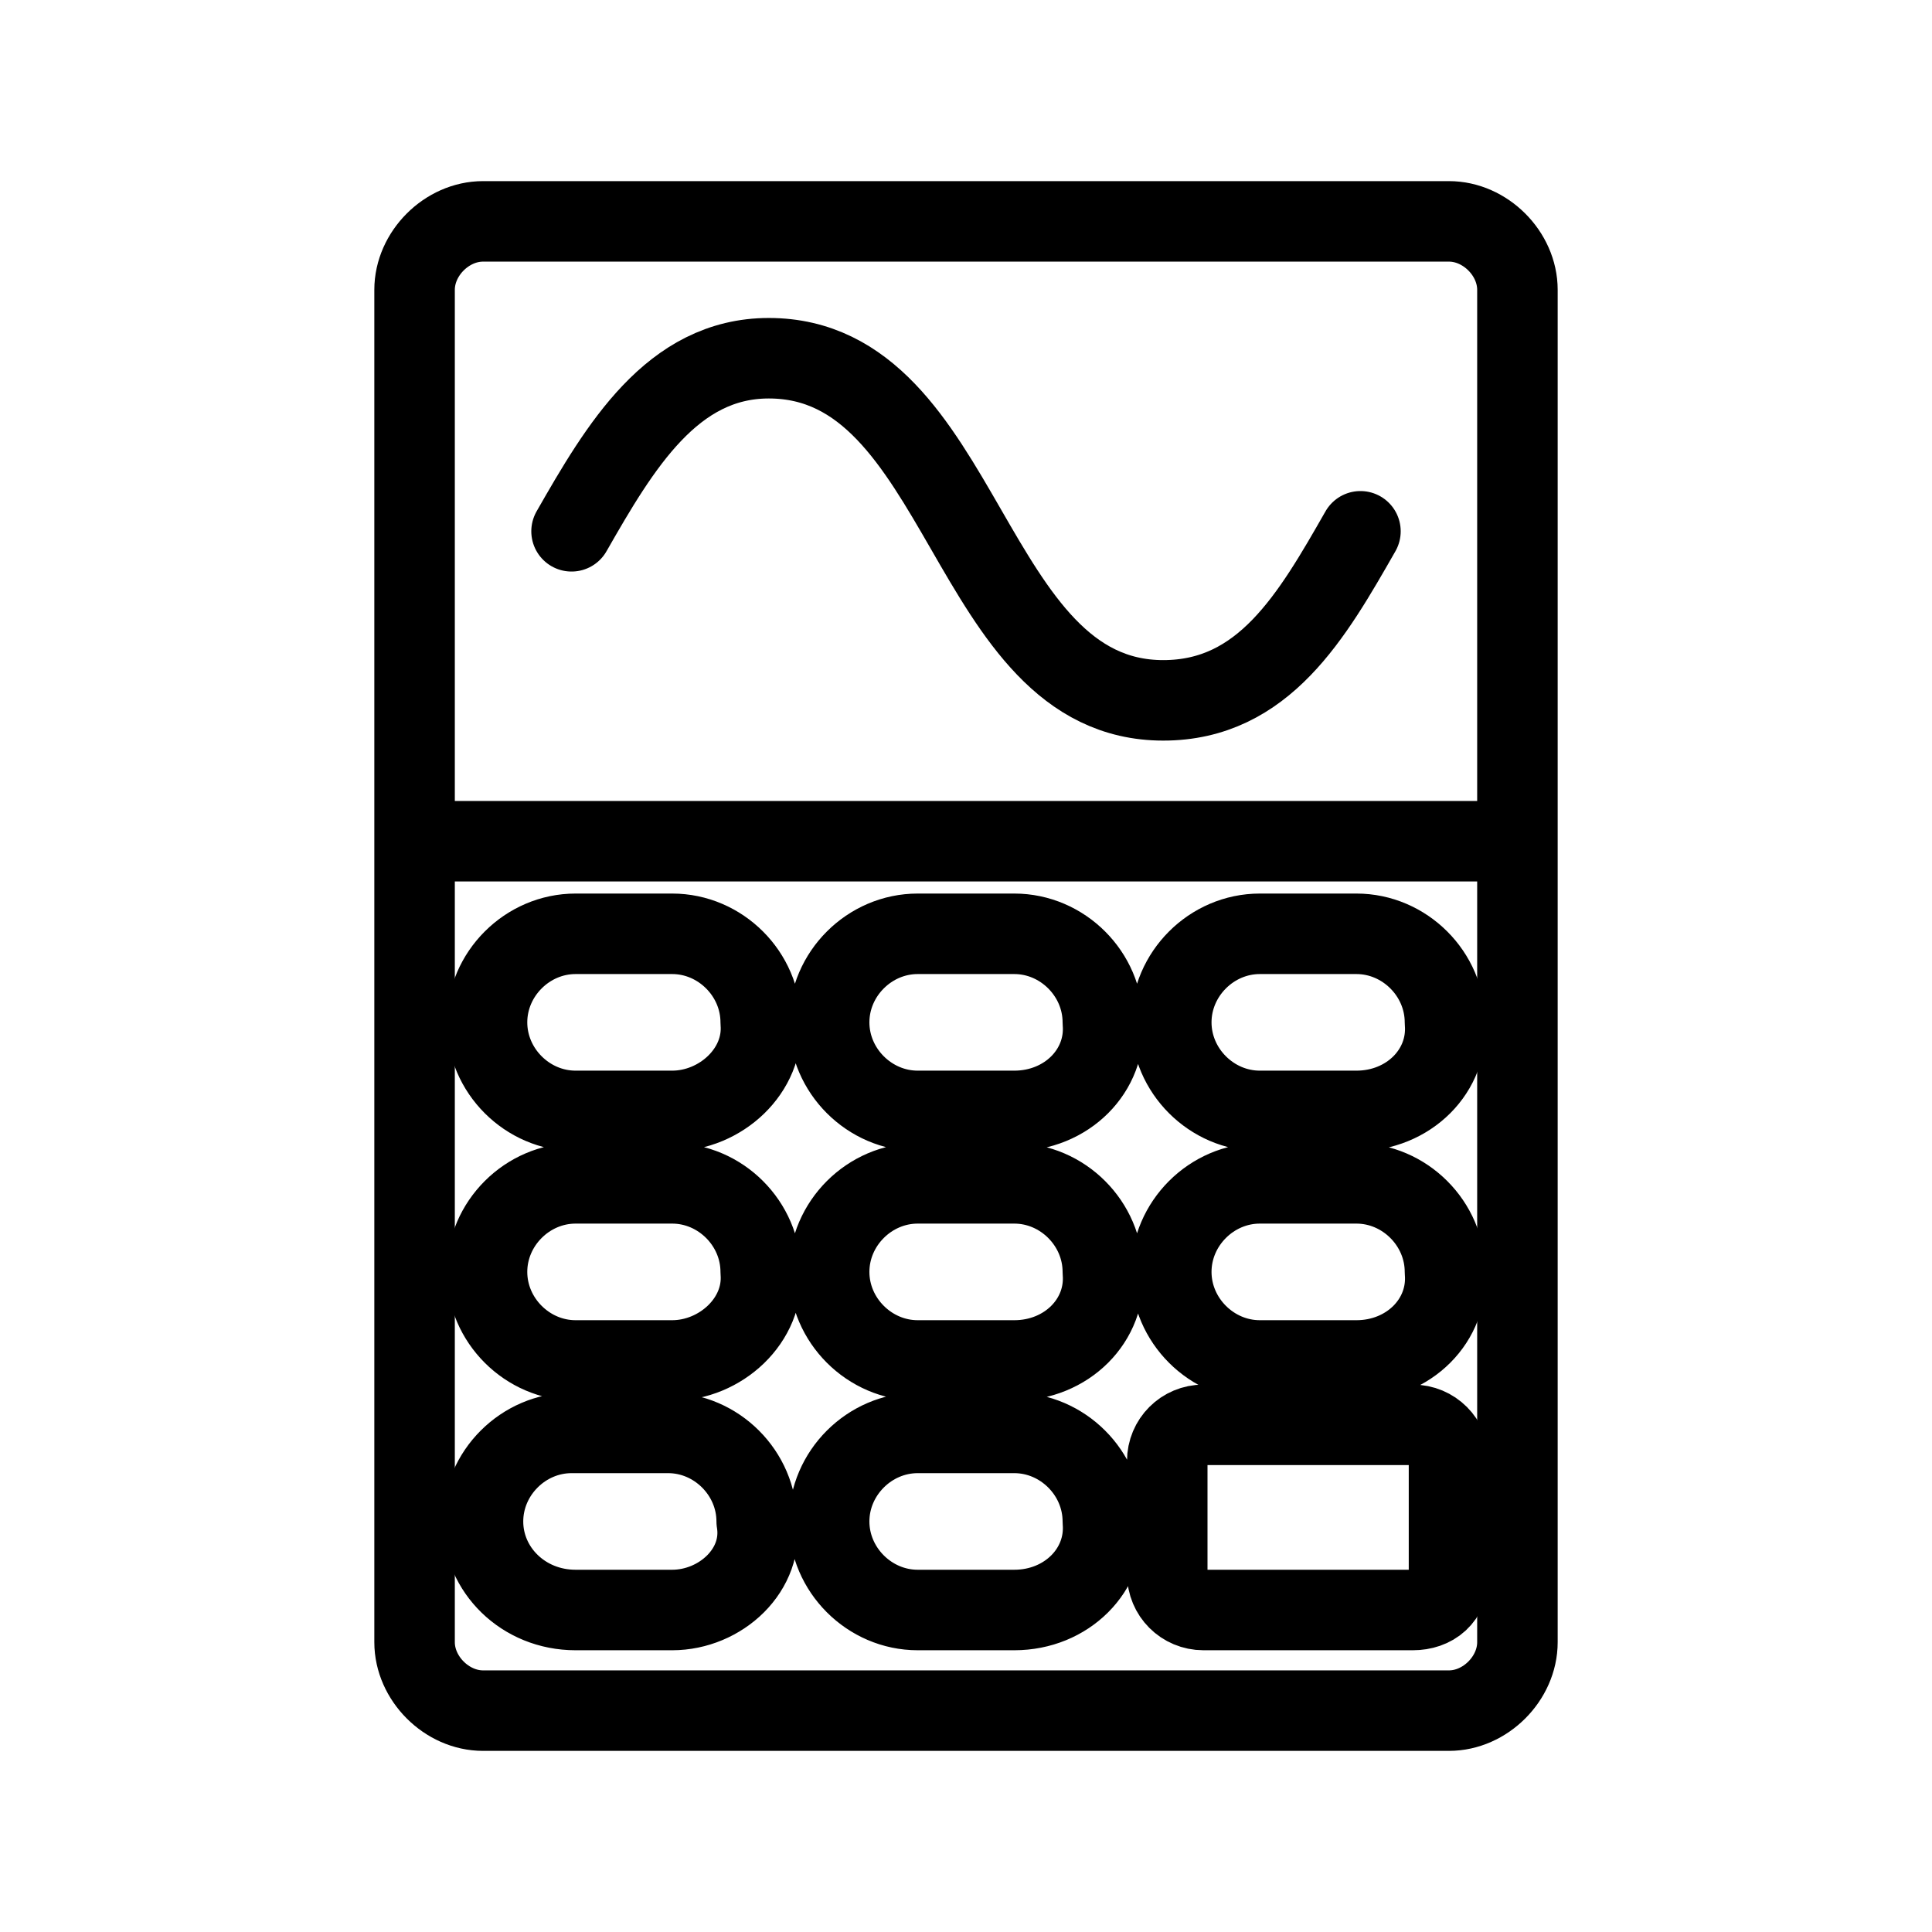 <?xml version="1.0" encoding="UTF-8"?><svg id="a" xmlns="http://www.w3.org/2000/svg" viewBox="0 0 48 48"><defs><style>.b{stroke-width:2px;fill:none;stroke:#000;stroke-linecap:round;stroke-linejoin:round;}</style></defs><path class="b" d="M36,42.5H12c-.9,0-1.7-.8-1.7-1.7V7.2c0-.9.8-1.7,1.7-1.7h24c.9,0,1.7.8,1.7,1.7v33.6c0,.9-.8,1.7-1.7,1.7ZM10.3,20.9h27.4"/><path class="b" d="M33.7,33.8h-2.4c-1.2,0-2.2-1-2.2-2.2h0c0-1.2,1-2.2,2.2-2.2h2.4c1.2,0,2.2,1,2.2,2.2h0c.1,1.2-.9,2.2-2.2,2.2ZM16.7,33.8h-2.4c-1.2,0-2.2-1-2.2-2.2h0c0-1.2,1-2.2,2.2-2.2h2.4c1.2,0,2.2,1,2.2,2.2h0c.1,1.2-1,2.2-2.2,2.2ZM25.2,33.8h-2.4c-1.2,0-2.2-1-2.2-2.2h0c0-1.2,1-2.2,2.2-2.2h2.4c1.2,0,2.2,1,2.2,2.2h0c.1,1.2-.9,2.2-2.2,2.2ZM35.1,40h-5.2c-.5,0-.9-.4-.9-.9v-2.8c0-.5.4-.9.9-.9h5.2c.5,0,.9.4.9.9v2.8c0,.6-.4.9-.9.9ZM16.7,40h-2.4c-1.3,0-2.3-1-2.3-2.2h0c0-1.2,1-2.2,2.2-2.2h2.4c1.2,0,2.2,1,2.2,2.2h0c.2,1.2-.9,2.2-2.1,2.2ZM25.2,40h-2.4c-1.2,0-2.2-1-2.2-2.2h0c0-1.2,1-2.2,2.2-2.2h2.4c1.2,0,2.2,1,2.2,2.2h0c.1,1.2-.9,2.2-2.2,2.2ZM33.7,27.6h-2.4c-1.2,0-2.2-1-2.2-2.2h0c0-1.2,1-2.2,2.2-2.2h2.4c1.2,0,2.2,1,2.2,2.2h0c.1,1.2-.9,2.2-2.2,2.2ZM16.7,27.6h-2.4c-1.2,0-2.2-1-2.2-2.2h0c0-1.2,1-2.2,2.2-2.2h2.4c1.2,0,2.2,1,2.2,2.2h0c.1,1.2-1,2.2-2.2,2.2ZM25.2,27.6h-2.4c-1.2,0-2.2-1-2.2-2.2h0c0-1.2,1-2.2,2.2-2.2h2.4c1.2,0,2.2,1,2.2,2.2h0c.1,1.2-.9,2.2-2.2,2.2ZM14.2,13.2c1.2-2.1,2.5-4.3,4.9-4.3,4.9,0,4.9,8.5,9.8,8.5,2.5,0,3.7-2.1,4.9-4.2"/></svg>